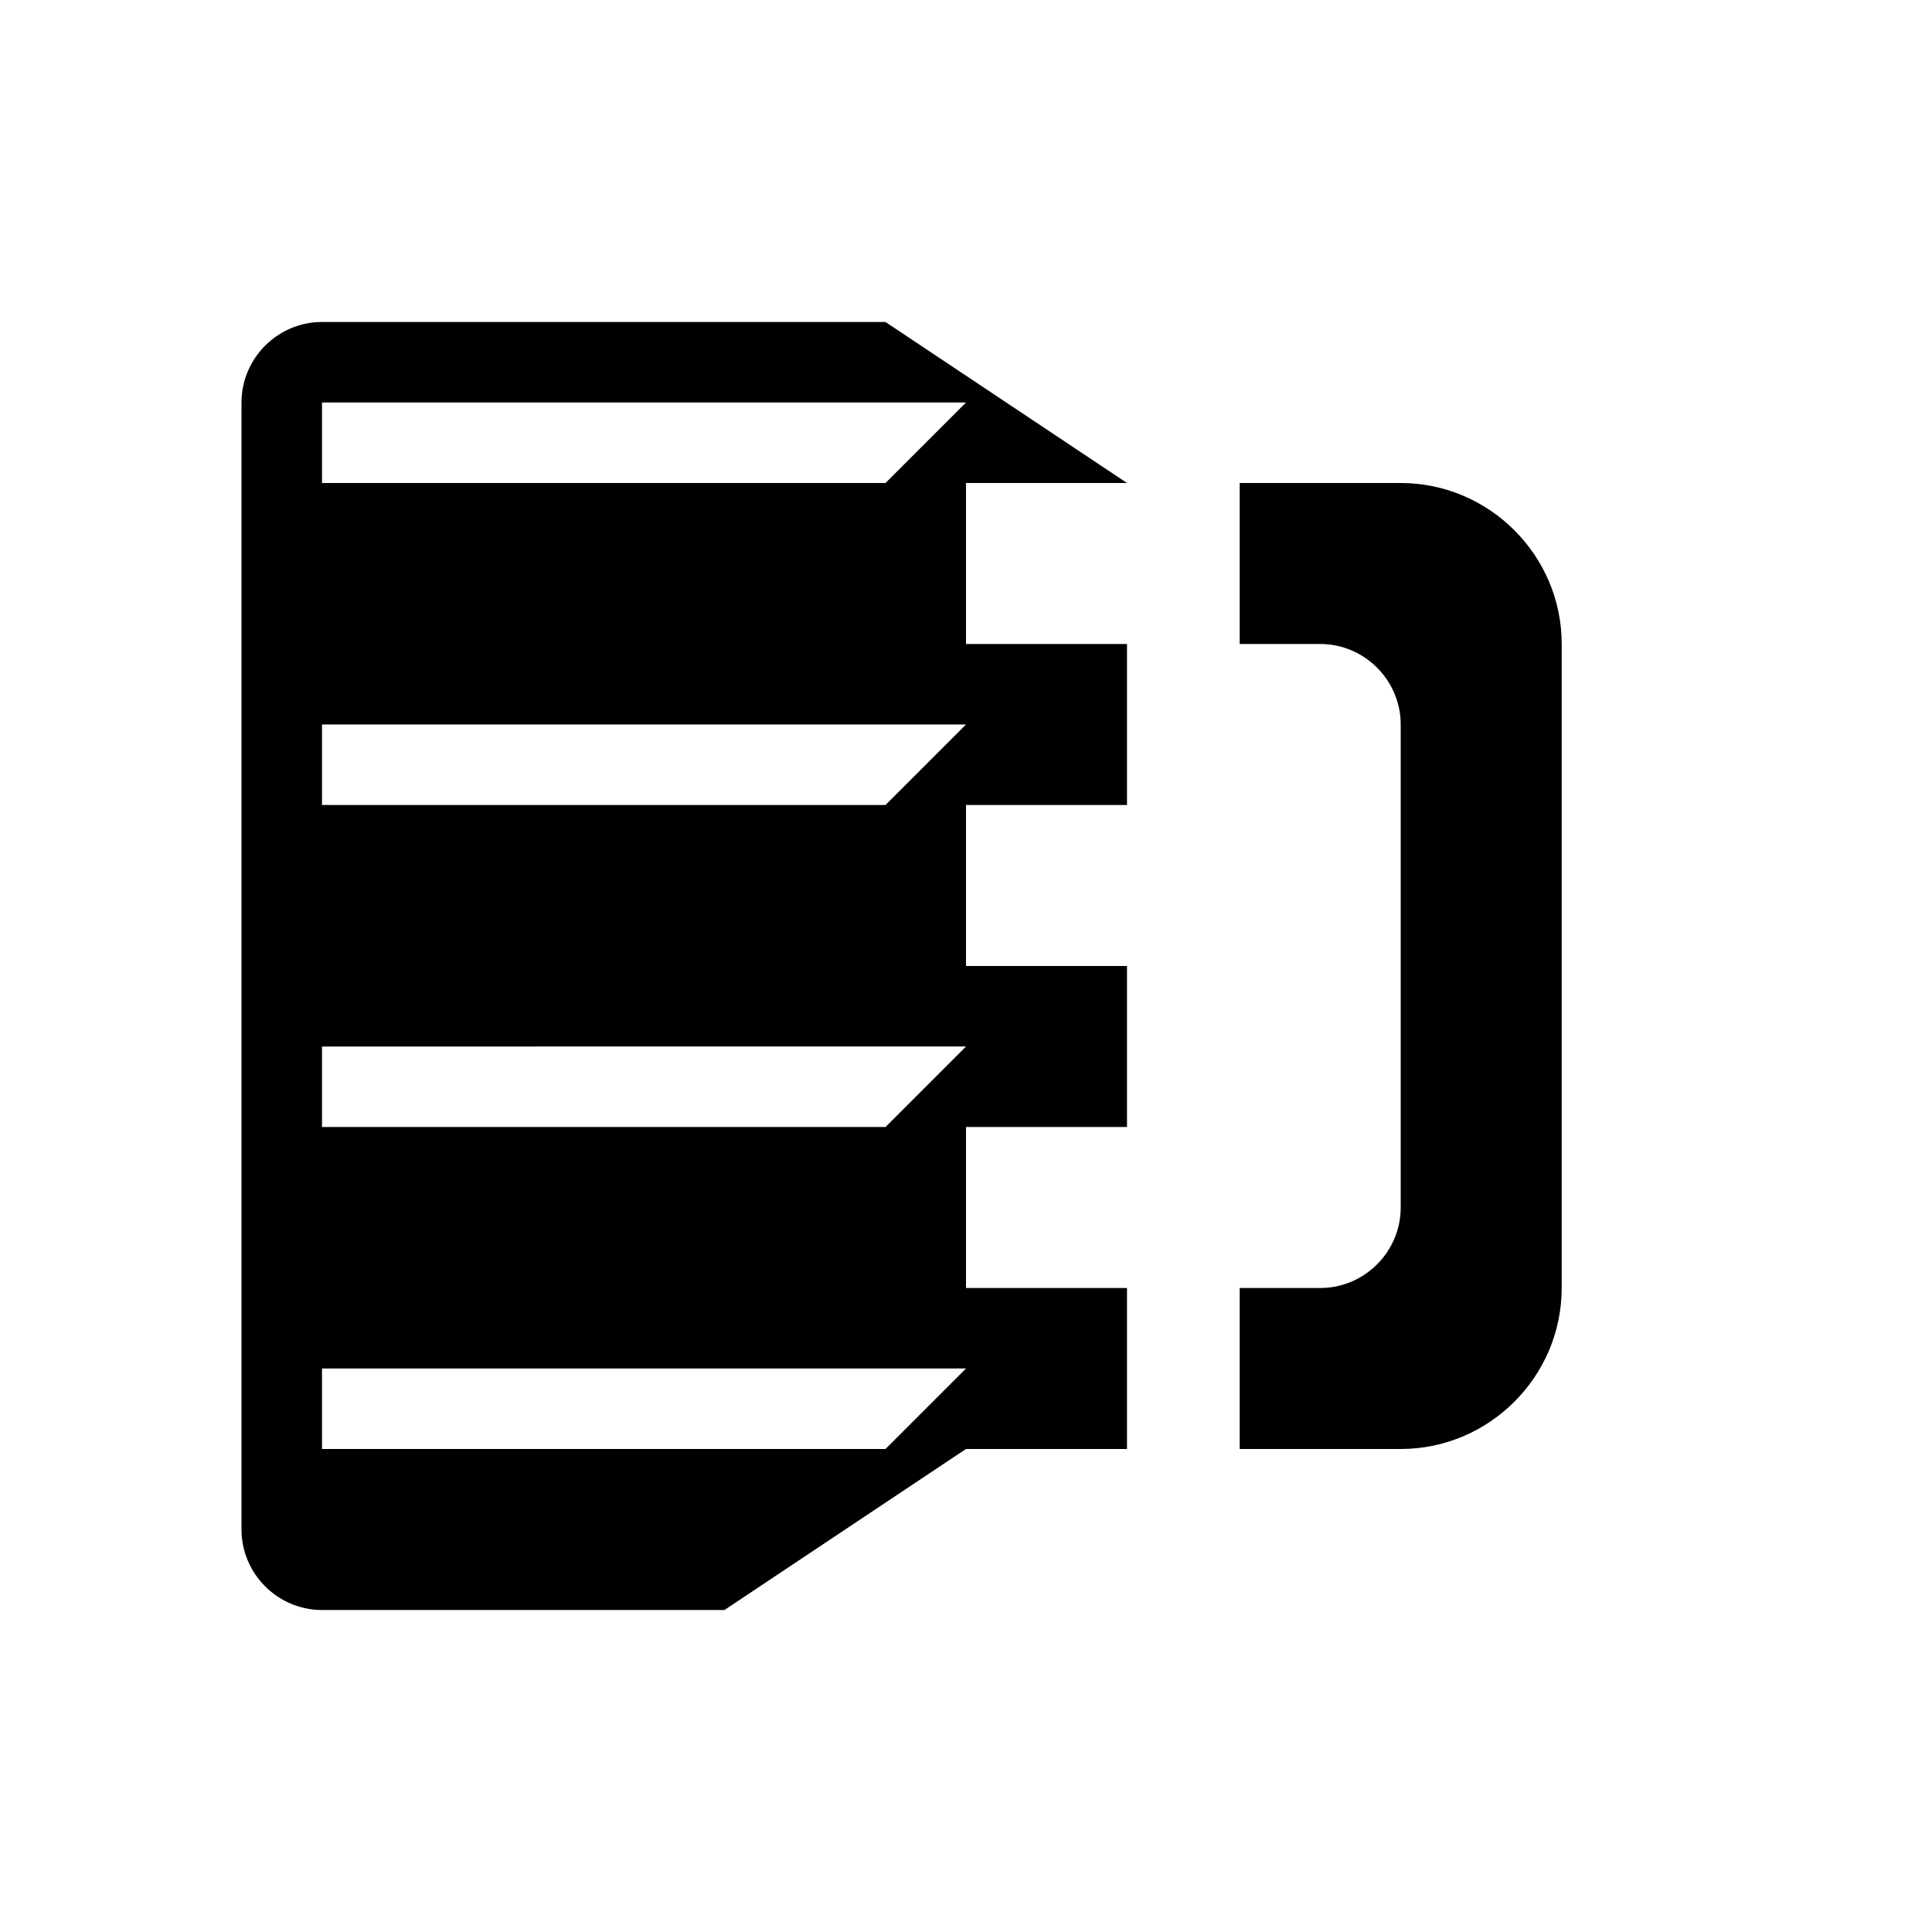 <svg xmlns="http://www.w3.org/2000/svg" viewBox="0 0 24 24" class="icon icon-cryptocurrency-bitcoin">
    <path d="M15.4 6v12h2c1.1 0 2-.9 2-2V8c0-1.1-.9-2-2-2h-2zm1 10h-1V8h1c.55 0 1 .45 1 1v6c0 .55-.45 1-1 1zM11 20H4c-.55 0-1-.45-1-1V5c0-.55.45-1 1-1h7l3 2h-2v2h2v2h-2v2h2v2h-2v2h2v2h-2l-3 2zm0-2l1-1H4v1h7zm0-4l1-1H4v1h7zm0-4l1-1H4v1h7zm0-4l1-1H4v1h7z"/>
</svg>
